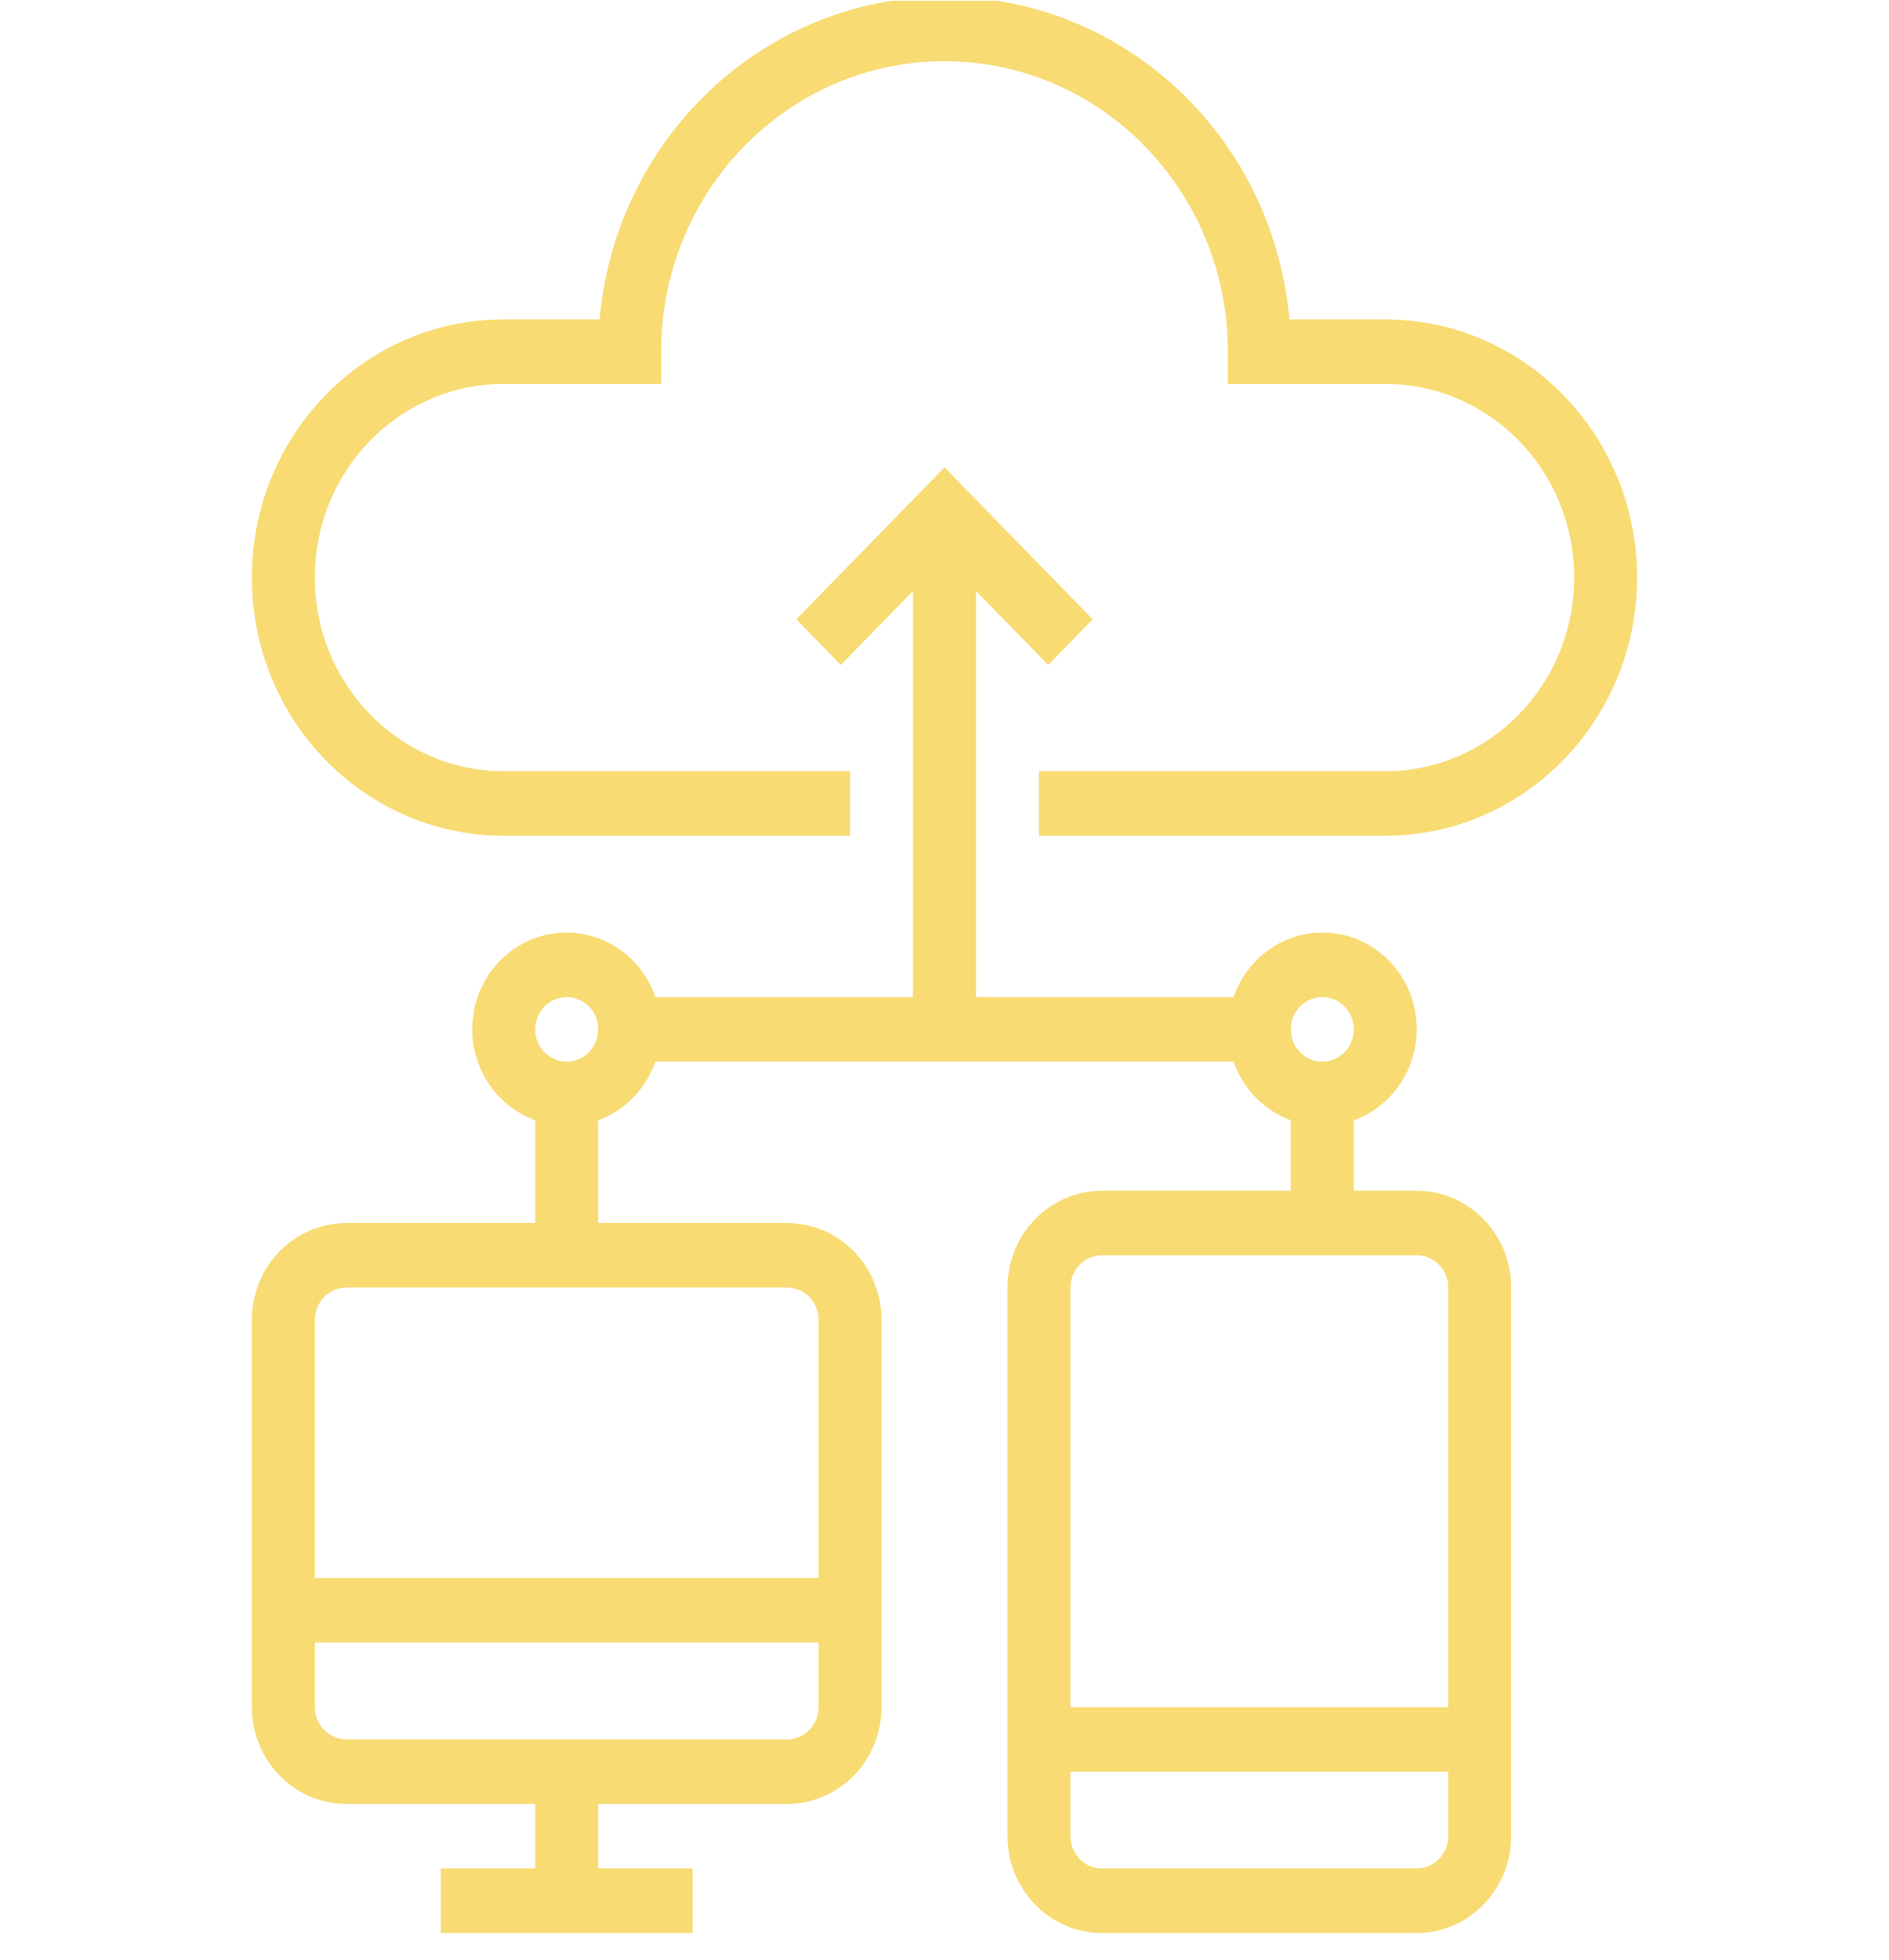 <svg width="81" height="84" viewBox="0 0 81 84" fill="none" xmlns="http://www.w3.org/2000/svg">
<g clip-path="url(#clip0_21_69)">
<path d="M70.2 24.757C70.194 18.648 65.362 13.697 59.4 13.69H55.289C54.591 5.855 48.179 -0.143 40.5 -0.143C32.821 -0.143 26.41 5.855 25.711 13.69H21.6C15.635 13.69 10.8 18.645 10.8 24.757C10.8 30.869 15.635 35.824 21.6 35.824H36.45V33.057H21.6C17.127 33.057 13.5 29.341 13.5 24.757C13.5 20.173 17.127 16.457 21.6 16.457H28.35V15.074C28.35 8.198 33.79 2.624 40.5 2.624C47.211 2.624 52.65 8.198 52.65 15.074V16.457H59.4C63.873 16.457 67.5 20.173 67.5 24.757C67.5 29.341 63.873 33.057 59.4 33.057H44.55V35.824H59.4C65.362 35.817 70.194 30.866 70.2 24.757Z" fill="#F8DB72"/>
<path d="M64.8 78.707V55.19C64.797 52.899 62.986 51.043 60.75 51.04H58.05V48.019C59.827 47.379 60.936 45.566 60.724 43.648C60.513 41.731 59.036 40.217 57.164 40C55.293 39.783 53.523 40.92 52.899 42.74H41.85V25.33L44.946 28.502L46.855 26.546L40.5 20.034L34.146 26.546L36.055 28.502L39.15 25.33V42.74H28.102C27.477 40.92 25.707 39.783 23.836 40C21.965 40.217 20.487 41.73 20.276 43.648C20.064 45.565 21.174 47.379 22.95 48.018V52.424H14.85C12.614 52.426 10.803 54.283 10.8 56.574V73.174C10.803 75.465 12.614 77.321 14.85 77.324H22.95V80.09H18.9V82.857H29.7V80.09H25.65V77.324H33.75C35.986 77.321 37.797 75.465 37.8 73.174V56.574C37.797 54.283 35.986 52.426 33.75 52.424H25.65V48.019C26.794 47.601 27.694 46.679 28.102 45.507H52.899C53.307 46.679 54.206 47.601 55.35 48.018V51.04H47.25C45.014 51.043 43.203 52.899 43.2 55.19V78.707C43.203 80.998 45.014 82.854 47.25 82.857H60.75C62.986 82.854 64.797 80.998 64.8 78.707ZM35.1 73.174C35.099 73.938 34.496 74.556 33.75 74.557H14.85C14.104 74.556 13.501 73.938 13.5 73.174V70.407H35.1V73.174ZM33.75 55.19C34.496 55.191 35.099 55.81 35.1 56.574V67.64H13.5V56.574C13.501 55.81 14.104 55.191 14.85 55.19H33.75ZM24.3 45.507C23.555 45.507 22.95 44.888 22.95 44.124C22.95 43.36 23.555 42.74 24.3 42.74C25.046 42.74 25.65 43.36 25.65 44.124C25.649 44.888 25.046 45.506 24.3 45.507ZM56.7 42.74C57.446 42.74 58.05 43.36 58.05 44.124C58.05 44.888 57.446 45.507 56.7 45.507C55.955 45.507 55.35 44.888 55.35 44.124C55.351 43.36 55.955 42.741 56.7 42.74ZM45.9 55.19C45.901 54.426 46.505 53.808 47.25 53.807H60.75C61.496 53.808 62.099 54.426 62.1 55.19V73.174H45.9V55.19ZM45.9 78.707V75.94H62.1V78.707C62.099 79.471 61.496 80.09 60.75 80.09H47.25C46.505 80.09 45.901 79.471 45.9 78.707Z" fill="#F8DB72"/>
</g>
<defs>
<clipPath id="clip0_21_69">
<rect width="81" height="83" fill="white" transform="translate(0 0.03)"/>
</clipPath>
</defs>
</svg>
